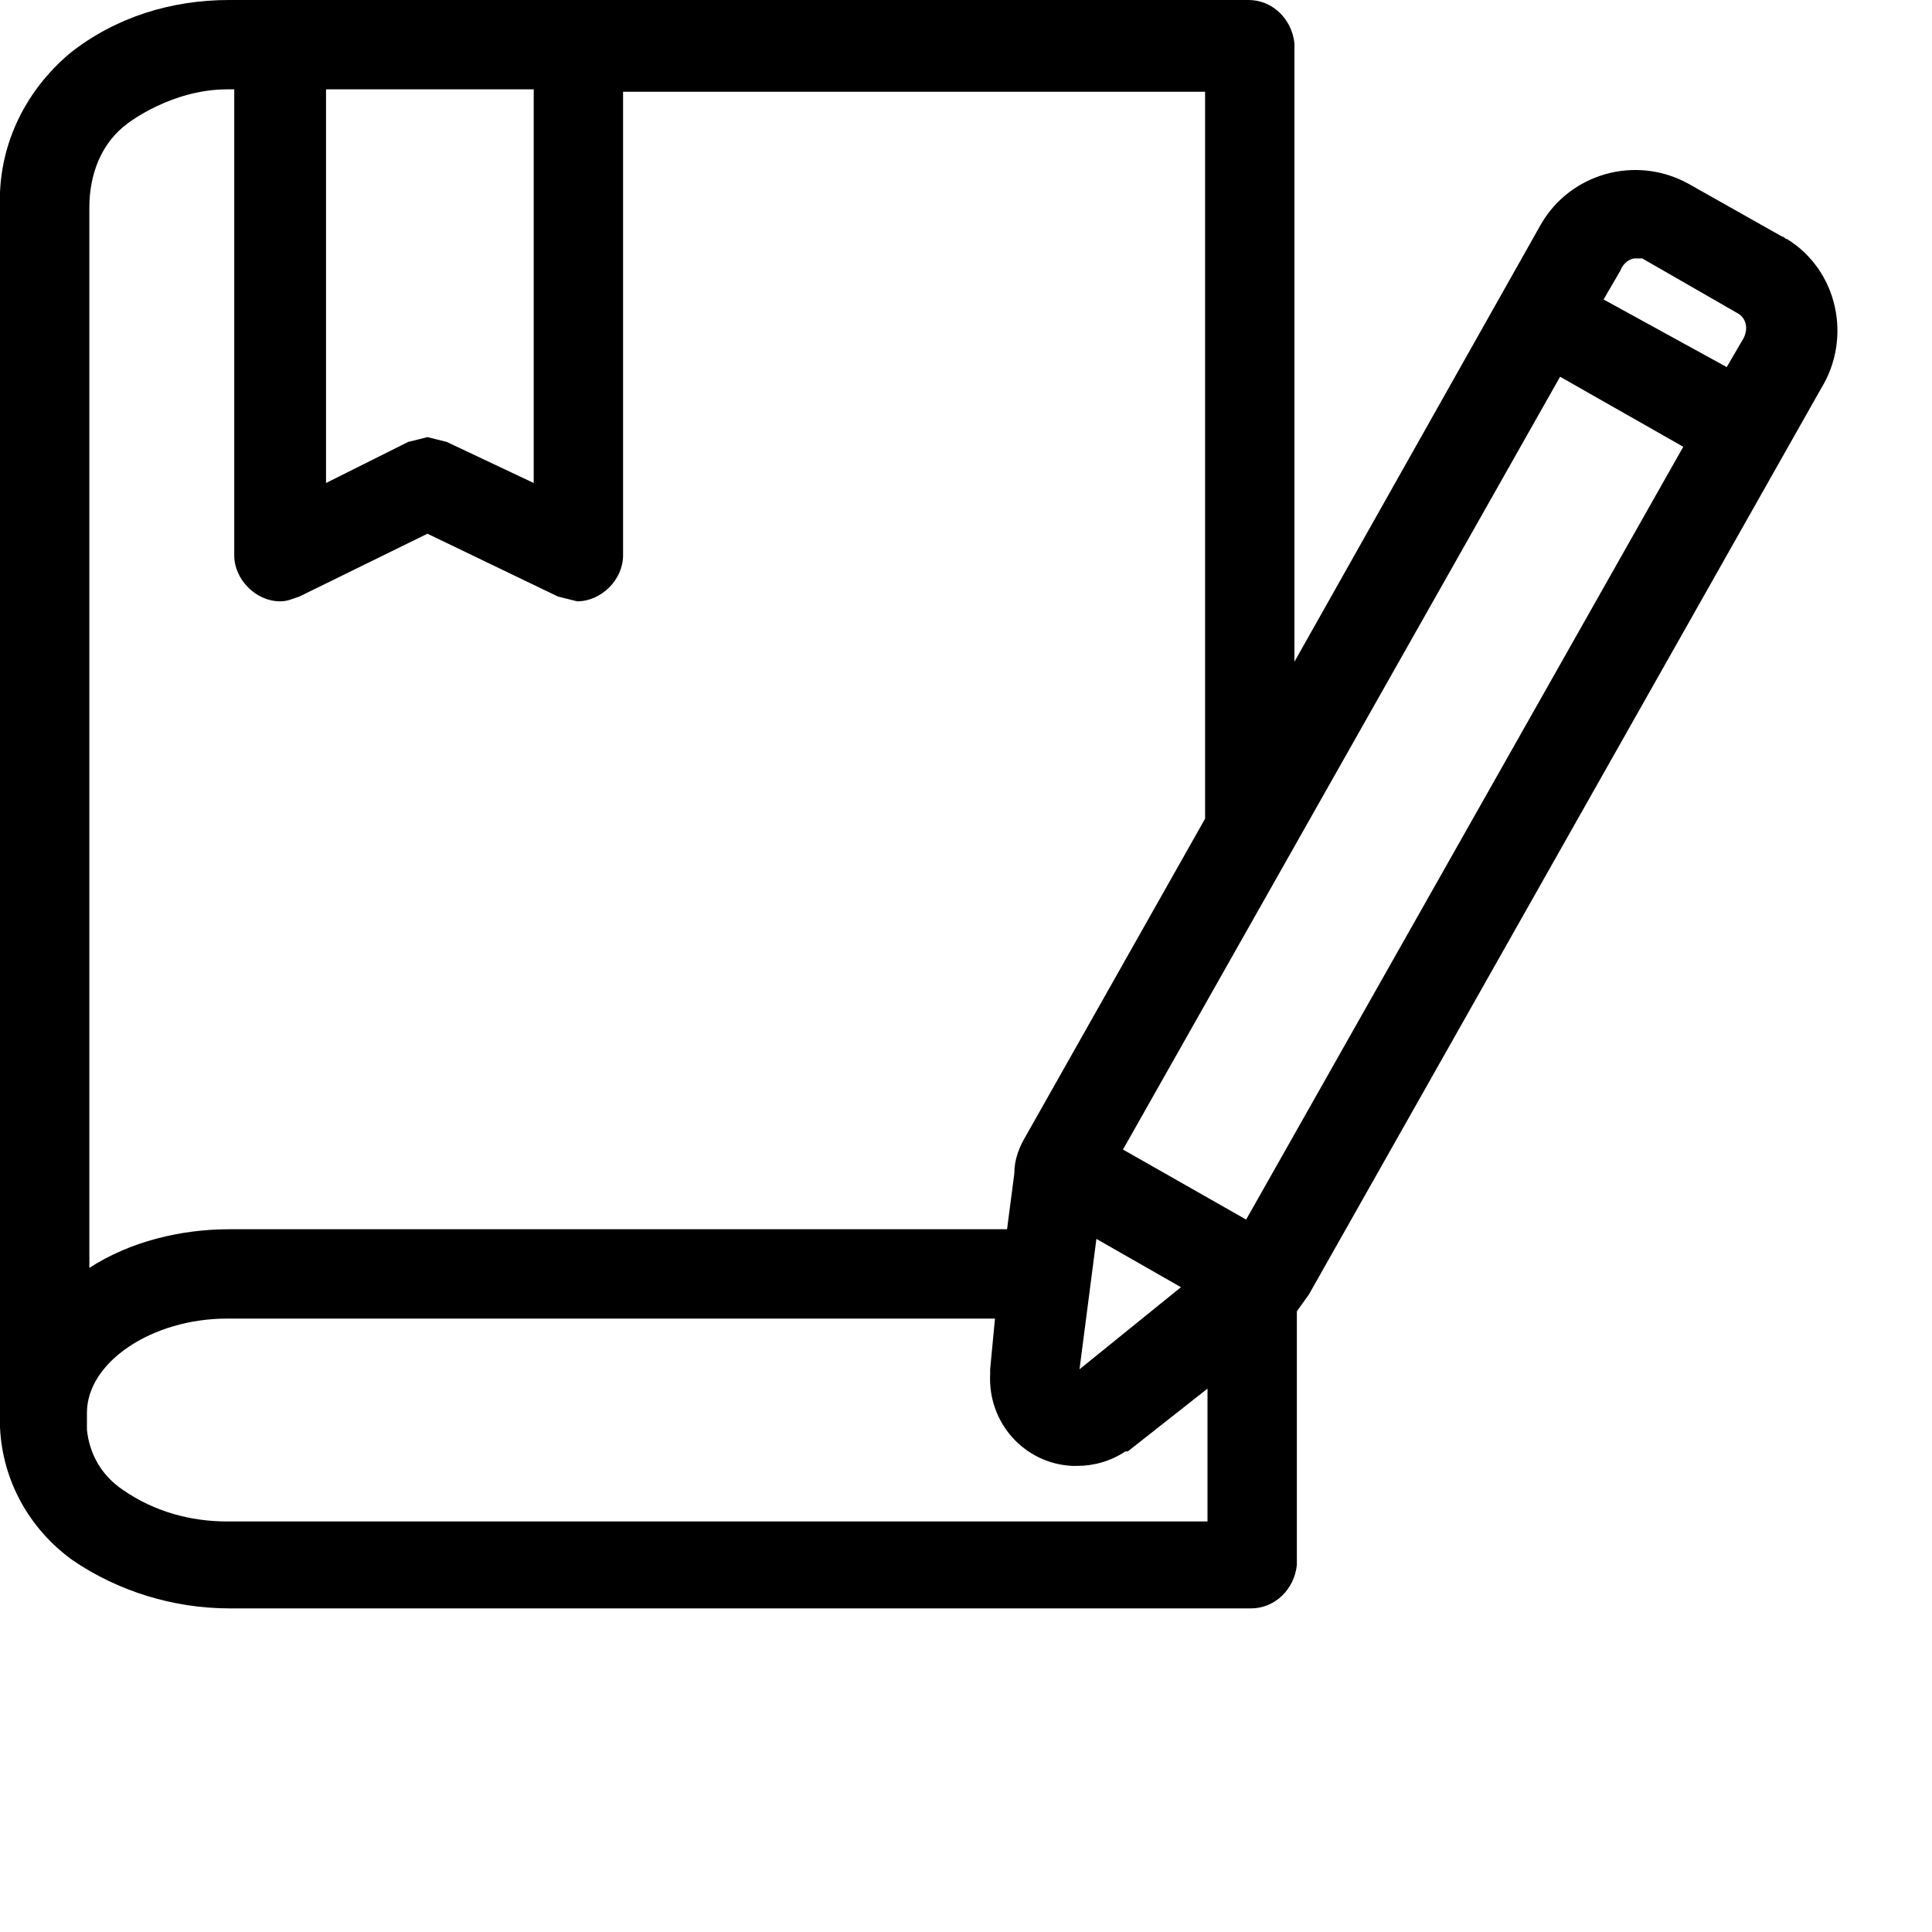 <svg width="46" height="46" viewBox="0 0 80 80" preserveAspectRatio="none">
<g>
<path d="M73.8,9.8l-3.9-2.2c-2.2-1.2-4.9-0.4-6.1,1.7L53.6,27.4V2.1V1.8c-0.1-1-0.9-1.8-1.9-1.8H9.5 C7.1,0,4.8,0.7,2.9,2.2C1,3.8-0.1,6.1,0,8.6v49.9v0.2v0.4c0.1,2.2,1.2,4.2,3,5.5c1.9,1.3,4.2,2,6.5,2h42.3c1,0,1.8-0.8,1.9-1.8 v-0.3V54.3l0.5-0.7l21.2-37.5c1.3-2.1,0.7-4.9-1.4-6.2C73.9,9.9,73.9,9.8,73.8,9.8 M67.7,10.7H68l4,2.3c0.3,0.2,0.4,0.6,0.2,1 l-0.7,1.2l-5.1-2.8l0.7-1.2C67.2,10.9,67.5,10.7,67.7,10.7 M13.5,3.7h8.6V20l-3.6-1.7l-0.8-0.2l-0.8,0.2L13.5,20V3.7z M9.4,3.7h0.3 V23c0,1,0.9,1.9,1.9,1.9c0.3,0,0.5-0.1,0.8-0.2l5.3-2.6l5.4,2.6l0.8,0.2c1,0,1.9-0.9,1.9-1.9V3.8h24.1v30.1L42.5,47 c-0.3,0.5-0.5,1-0.5,1.6l-0.3,2.3H9.5c-2,0-4.1,0.5-5.8,1.6V8.6c0-1.4,0.5-2.7,1.6-3.5C5.3,5.1,7.1,3.7,9.4,3.7 M45.4,51.3l3.5,2 l-4.2,3.4L45.4,51.3z M9.4,63c-1.5,0-3-0.4-4.3-1.3c-0.9-0.6-1.4-1.5-1.5-2.5v-0.4v-0.3c0-2.1,2.7-3.9,5.8-3.9h31.8L41,56.7v0.2 c-0.1,2,1.4,3.7,3.4,3.8h0.2c0.7,0,1.4-0.2,2-0.6h0.1l3.3-2.6V63H9.4 M51.6,50.5l-5.1-2.9l18.1-32l5.1,2.9L51.6,50.5z"/>
</g>
</svg>
